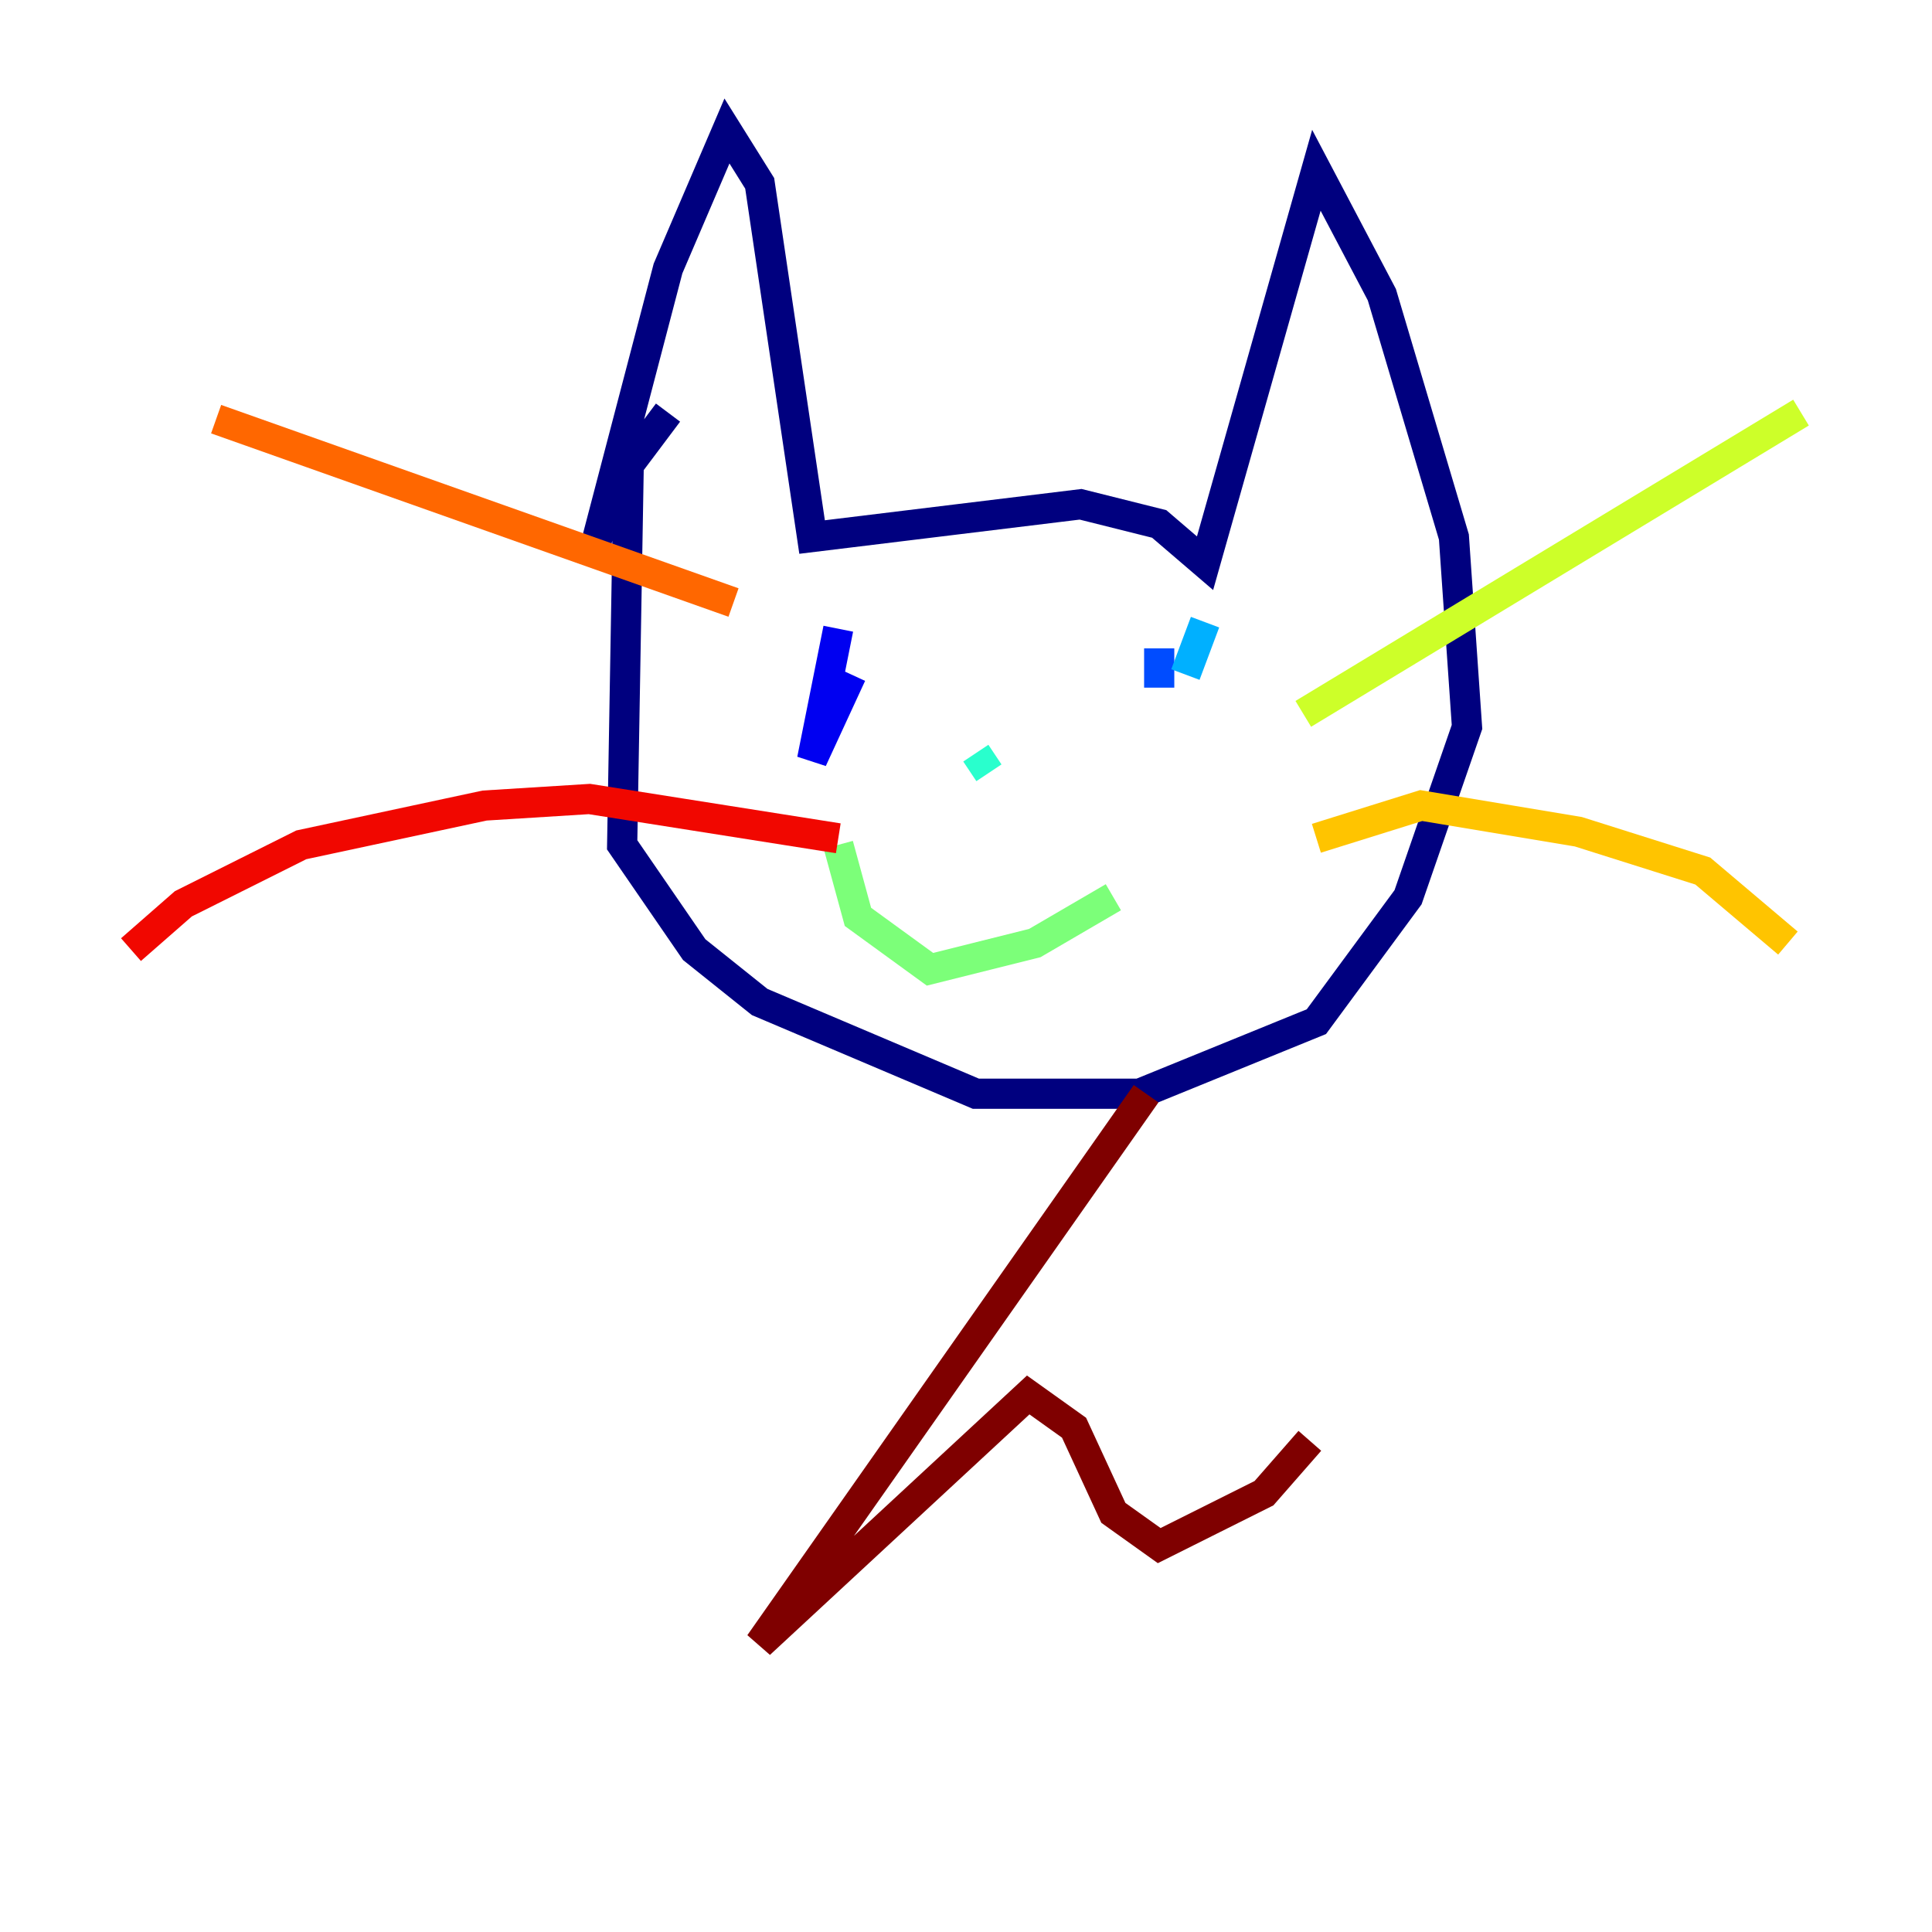 <?xml version="1.0" encoding="utf-8" ?>
<svg baseProfile="tiny" height="128" version="1.2" viewBox="0,0,128,128" width="128" xmlns="http://www.w3.org/2000/svg" xmlns:ev="http://www.w3.org/2001/xml-events" xmlns:xlink="http://www.w3.org/1999/xlink"><defs /><polyline fill="none" points="39.485,36.014 44.258,17.79 48.163,8.678 50.332,12.149 53.803,35.58 71.593,33.41 76.8,34.712 79.837,37.315 87.214,11.281 91.552,19.525 96.325,35.58 97.193,48.163 93.288,59.444 87.214,67.688 75.498,72.461 64.651,72.461 50.332,66.386 45.993,62.915 41.22,55.973 41.654,30.807 44.258,27.336" stroke="#00007f" stroke-width="2" /><polyline fill="none" points="55.539,41.654 53.803,50.332 56.407,44.691" stroke="#0000f1" stroke-width="2" /><polyline fill="none" points="76.8,42.956 76.8,45.559" stroke="#004cff" stroke-width="2" /><polyline fill="none" points="79.837,41.22 78.536,44.691" stroke="#00b0ff" stroke-width="2" /><polyline fill="none" points="64.651,49.898 65.519,51.2" stroke="#29ffcd" stroke-width="2" /><polyline fill="none" points="55.539,55.973 56.841,60.746 61.614,64.217 68.556,62.481 73.763,59.444" stroke="#7cff79" stroke-width="2" /><polyline fill="none" points="86.346,47.295 119.322,27.336" stroke="#cdff29" stroke-width="2" /><polyline fill="none" points="87.214,55.539 94.156,53.37 104.57,55.105 112.814,57.709 118.454,62.481" stroke="#ffc400" stroke-width="2" /><polyline fill="none" points="48.597,39.919 14.319,27.77" stroke="#ff6700" stroke-width="2" /><polyline fill="none" points="55.539,55.539 39.051,52.936 32.108,53.37 19.959,55.973 12.149,59.878 8.678,62.915" stroke="#f10700" stroke-width="2" /><polyline fill="none" points="75.932,72.461 50.332,108.909 68.122,92.42 71.159,94.59 73.763,100.231 76.8,102.4 83.742,98.929 86.78,95.458" stroke="#7f0000" stroke-width="2" /></svg>